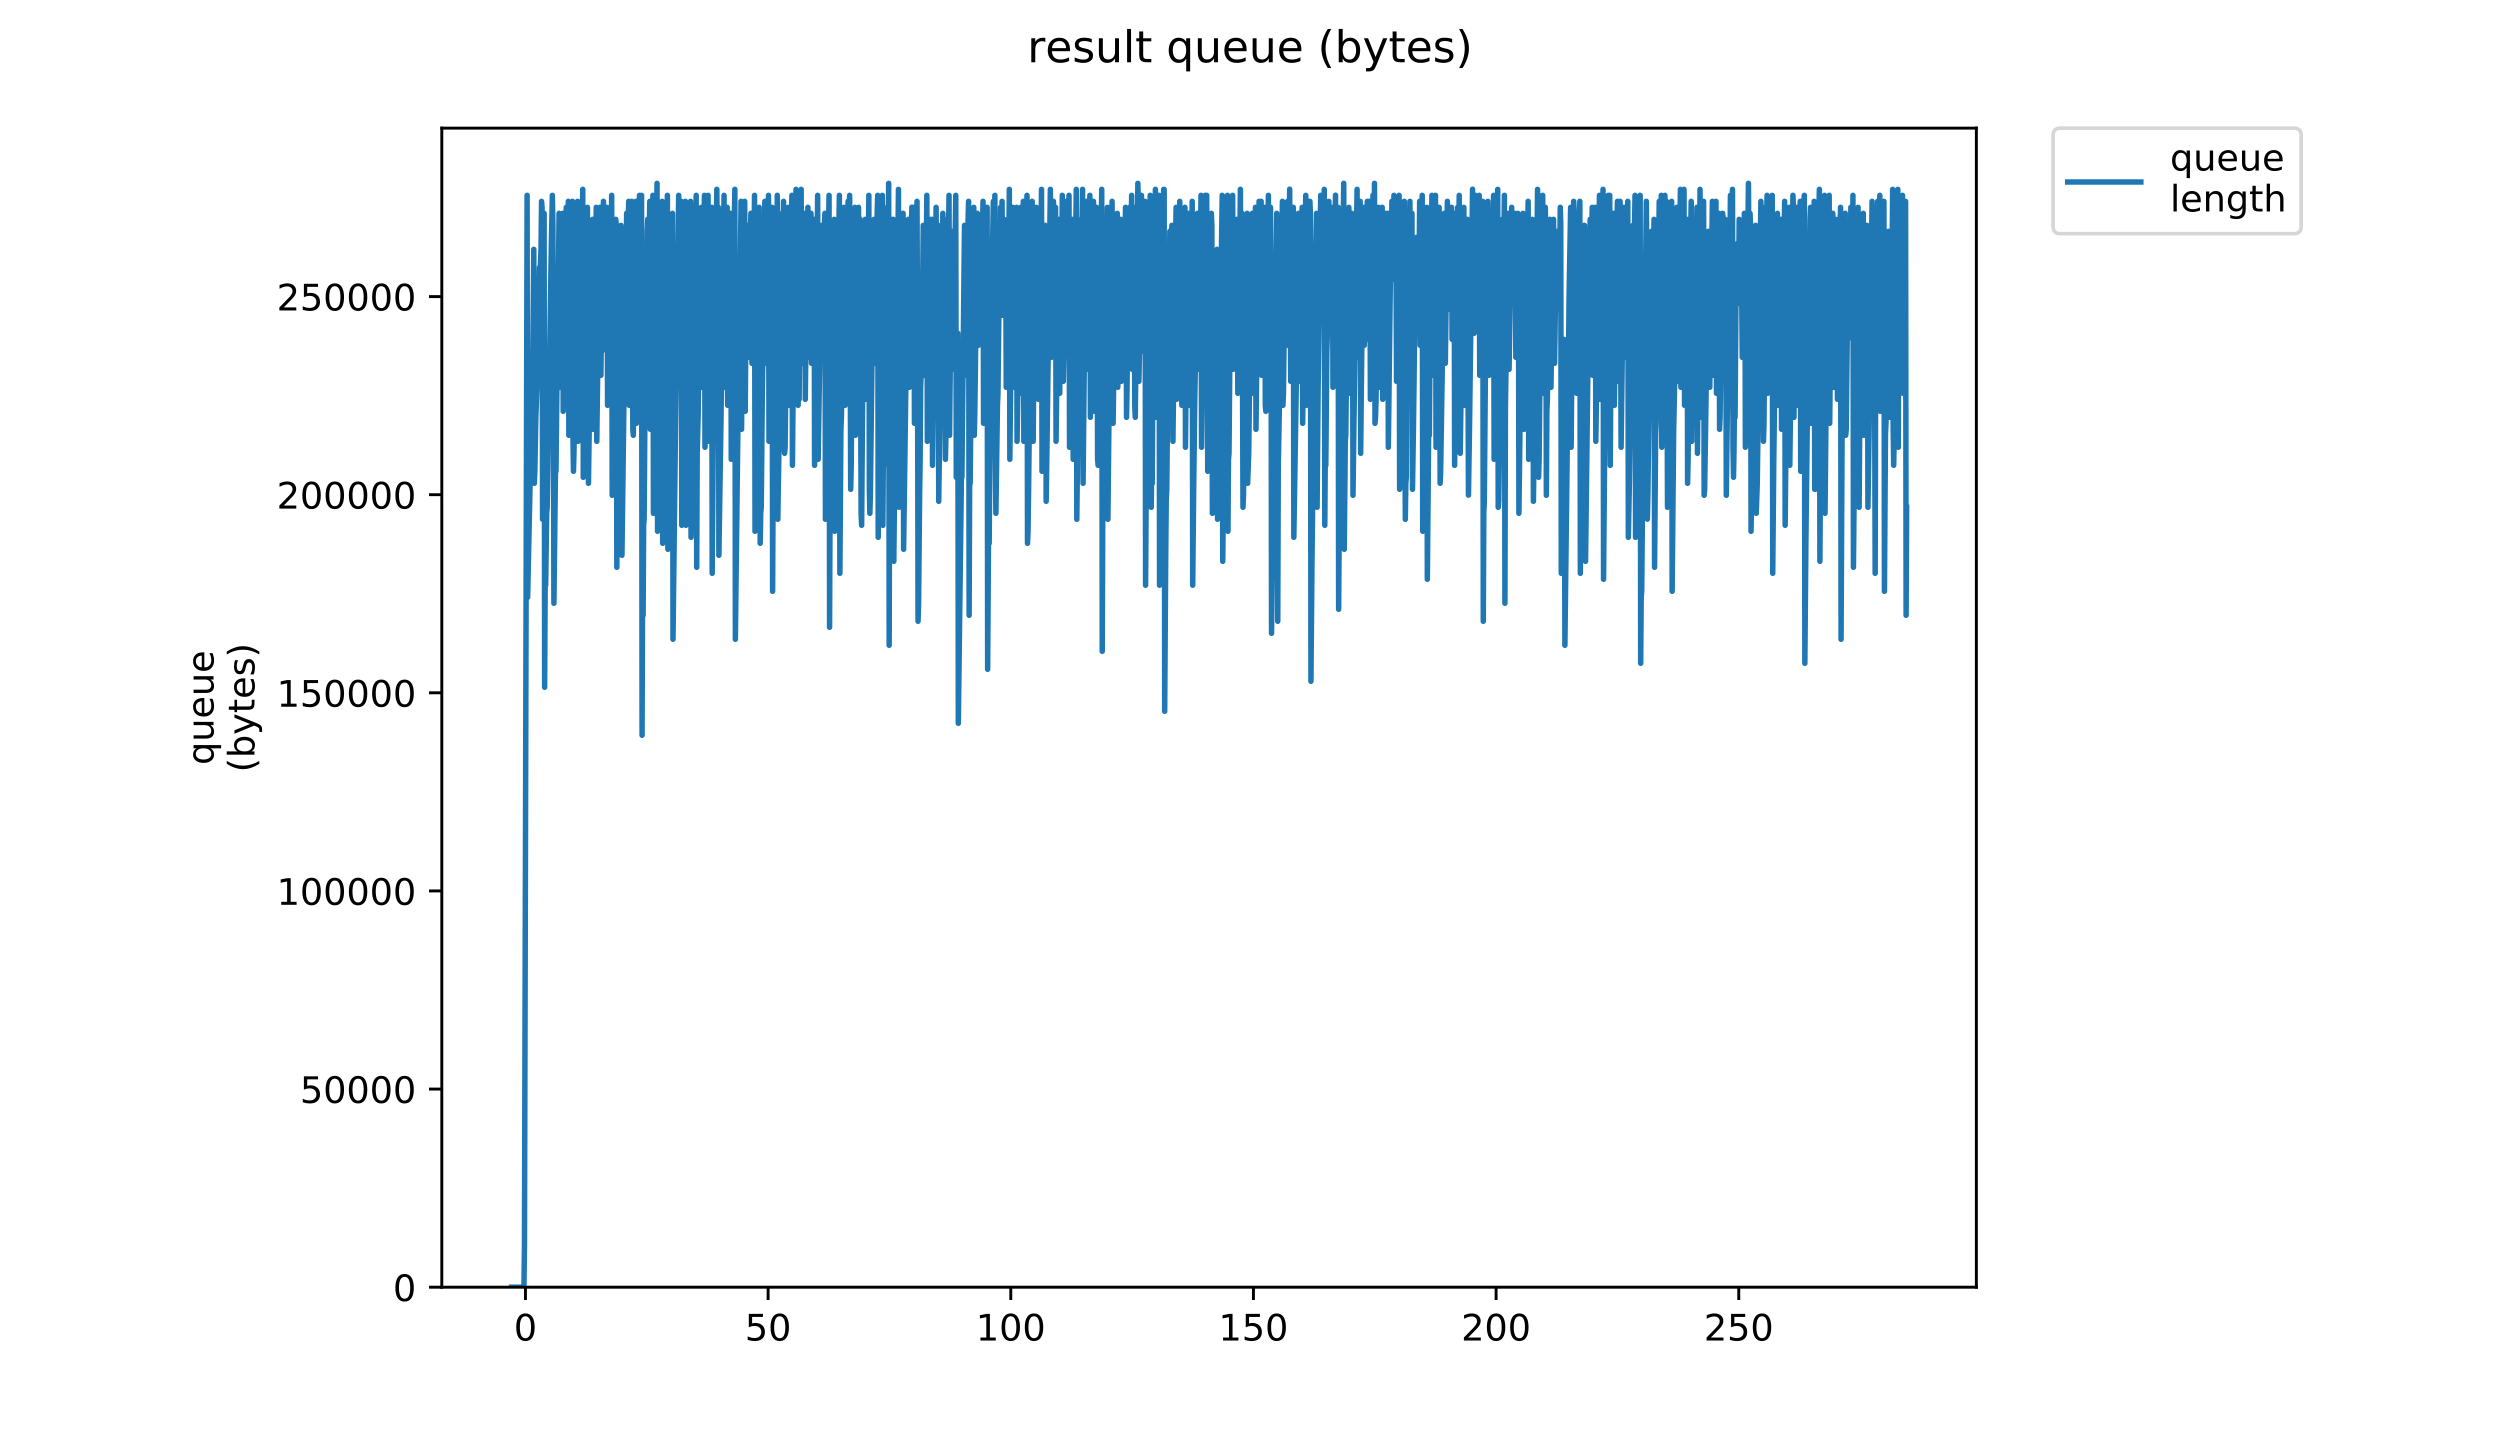 <?xml version="1.0" encoding="utf-8" standalone="no"?>
<!DOCTYPE svg PUBLIC "-//W3C//DTD SVG 1.1//EN"
  "http://www.w3.org/Graphics/SVG/1.1/DTD/svg11.dtd">
<!-- Created with matplotlib (https://matplotlib.org/) -->
<svg height="396pt" version="1.1" viewBox="0 0 684 396" width="684pt" xmlns="http://www.w3.org/2000/svg" xmlns:xlink="http://www.w3.org/1999/xlink">
 <defs>
  <style type="text/css">
*{stroke-linecap:butt;stroke-linejoin:round;}
  </style>
 </defs>
 <g id="figure_1">
  <g id="patch_1">
   <path d="M 0 396 
L 684 396 
L 684 0 
L 0 0 
z
" style="fill:#ffffff;"/>
  </g>
  <g id="axes_1">
   <g id="patch_2">
    <path d="M 120.879 352.174 
L 540.734 352.174 
L 540.734 35.062 
L 120.879 35.062 
z
" style="fill:#ffffff;"/>
   </g>
   <g id="matplotlib.axis_1">
    <g id="xtick_1">
     <g id="line2d_1">
      <defs>
       <path d="M 0 0 
L 0 3.5 
" id="mca7d97451b" style="stroke:#000000;stroke-width:0.8;"/>
      </defs>
      <g>
       <use style="stroke:#000000;stroke-width:0.8;" x="143.765" xlink:href="#mca7d97451b" y="352.174"/>
      </g>
     </g>
     <g id="text_1">
      <!-- 0 -->
      <defs>
       <path d="M 31.781 66.406 
Q 24.172 66.406 20.328 58.906 
Q 16.5 51.422 16.5 36.375 
Q 16.5 21.391 20.328 13.891 
Q 24.172 6.391 31.781 6.391 
Q 39.453 6.391 43.281 13.891 
Q 47.125 21.391 47.125 36.375 
Q 47.125 51.422 43.281 58.906 
Q 39.453 66.406 31.781 66.406 
z
M 31.781 74.219 
Q 44.047 74.219 50.516 64.516 
Q 56.984 54.828 56.984 36.375 
Q 56.984 17.969 50.516 8.266 
Q 44.047 -1.422 31.781 -1.422 
Q 19.531 -1.422 13.062 8.266 
Q 6.594 17.969 6.594 36.375 
Q 6.594 54.828 13.062 64.516 
Q 19.531 74.219 31.781 74.219 
z
" id="DejaVuSans-48"/>
      </defs>
      <g transform="translate(140.583 366.773)scale(0.1 -0.1)">
       <use xlink:href="#DejaVuSans-48"/>
      </g>
     </g>
    </g>
    <g id="xtick_2">
     <g id="line2d_2">
      <g>
       <use style="stroke:#000000;stroke-width:0.8;" x="210.157" xlink:href="#mca7d97451b" y="352.174"/>
      </g>
     </g>
     <g id="text_2">
      <!-- 50 -->
      <defs>
       <path d="M 10.797 72.906 
L 49.516 72.906 
L 49.516 64.594 
L 19.828 64.594 
L 19.828 46.734 
Q 21.969 47.469 24.109 47.828 
Q 26.266 48.188 28.422 48.188 
Q 40.625 48.188 47.75 41.5 
Q 54.891 34.812 54.891 23.391 
Q 54.891 11.625 47.562 5.094 
Q 40.234 -1.422 26.906 -1.422 
Q 22.312 -1.422 17.547 -0.641 
Q 12.797 0.141 7.719 1.703 
L 7.719 11.625 
Q 12.109 9.234 16.797 8.062 
Q 21.484 6.891 26.703 6.891 
Q 35.156 6.891 40.078 11.328 
Q 45.016 15.766 45.016 23.391 
Q 45.016 31 40.078 35.438 
Q 35.156 39.891 26.703 39.891 
Q 22.75 39.891 18.812 39.016 
Q 14.891 38.141 10.797 36.281 
z
" id="DejaVuSans-53"/>
      </defs>
      <g transform="translate(203.794 366.773)scale(0.1 -0.1)">
       <use xlink:href="#DejaVuSans-53"/>
       <use x="63.623" xlink:href="#DejaVuSans-48"/>
      </g>
     </g>
    </g>
    <g id="xtick_3">
     <g id="line2d_3">
      <g>
       <use style="stroke:#000000;stroke-width:0.8;" x="276.549" xlink:href="#mca7d97451b" y="352.174"/>
      </g>
     </g>
     <g id="text_3">
      <!-- 100 -->
      <defs>
       <path d="M 12.406 8.297 
L 28.516 8.297 
L 28.516 63.922 
L 10.984 60.406 
L 10.984 69.391 
L 28.422 72.906 
L 38.281 72.906 
L 38.281 8.297 
L 54.391 8.297 
L 54.391 0 
L 12.406 0 
z
" id="DejaVuSans-49"/>
      </defs>
      <g transform="translate(267.005 366.773)scale(0.1 -0.1)">
       <use xlink:href="#DejaVuSans-49"/>
       <use x="63.623" xlink:href="#DejaVuSans-48"/>
       <use x="127.246" xlink:href="#DejaVuSans-48"/>
      </g>
     </g>
    </g>
    <g id="xtick_4">
     <g id="line2d_4">
      <g>
       <use style="stroke:#000000;stroke-width:0.8;" x="342.941" xlink:href="#mca7d97451b" y="352.174"/>
      </g>
     </g>
     <g id="text_4">
      <!-- 150 -->
      <g transform="translate(333.397 366.773)scale(0.1 -0.1)">
       <use xlink:href="#DejaVuSans-49"/>
       <use x="63.623" xlink:href="#DejaVuSans-53"/>
       <use x="127.246" xlink:href="#DejaVuSans-48"/>
      </g>
     </g>
    </g>
    <g id="xtick_5">
     <g id="line2d_5">
      <g>
       <use style="stroke:#000000;stroke-width:0.8;" x="409.333" xlink:href="#mca7d97451b" y="352.174"/>
      </g>
     </g>
     <g id="text_5">
      <!-- 200 -->
      <defs>
       <path d="M 19.188 8.297 
L 53.609 8.297 
L 53.609 0 
L 7.328 0 
L 7.328 8.297 
Q 12.938 14.109 22.625 23.891 
Q 32.328 33.688 34.812 36.531 
Q 39.547 41.844 41.422 45.531 
Q 43.312 49.219 43.312 52.781 
Q 43.312 58.594 39.234 62.25 
Q 35.156 65.922 28.609 65.922 
Q 23.969 65.922 18.812 64.312 
Q 13.672 62.703 7.812 59.422 
L 7.812 69.391 
Q 13.766 71.781 18.938 73 
Q 24.125 74.219 28.422 74.219 
Q 39.75 74.219 46.484 68.547 
Q 53.219 62.891 53.219 53.422 
Q 53.219 48.922 51.531 44.891 
Q 49.859 40.875 45.406 35.406 
Q 44.188 33.984 37.641 27.219 
Q 31.109 20.453 19.188 8.297 
z
" id="DejaVuSans-50"/>
      </defs>
      <g transform="translate(399.789 366.773)scale(0.1 -0.1)">
       <use xlink:href="#DejaVuSans-50"/>
       <use x="63.623" xlink:href="#DejaVuSans-48"/>
       <use x="127.246" xlink:href="#DejaVuSans-48"/>
      </g>
     </g>
    </g>
    <g id="xtick_6">
     <g id="line2d_6">
      <g>
       <use style="stroke:#000000;stroke-width:0.8;" x="475.725" xlink:href="#mca7d97451b" y="352.174"/>
      </g>
     </g>
     <g id="text_6">
      <!-- 250 -->
      <g transform="translate(466.181 366.773)scale(0.1 -0.1)">
       <use xlink:href="#DejaVuSans-50"/>
       <use x="63.623" xlink:href="#DejaVuSans-53"/>
       <use x="127.246" xlink:href="#DejaVuSans-48"/>
      </g>
     </g>
    </g>
   </g>
   <g id="matplotlib.axis_2">
    <g id="ytick_1">
     <g id="line2d_7">
      <defs>
       <path d="M 0 0 
L -3.5 0 
" id="m7a0b09f061" style="stroke:#000000;stroke-width:0.8;"/>
      </defs>
      <g>
       <use style="stroke:#000000;stroke-width:0.8;" x="120.879" xlink:href="#m7a0b09f061" y="352.174"/>
      </g>
     </g>
     <g id="text_7">
      <!-- 0 -->
      <g transform="translate(107.516 355.973)scale(0.1 -0.1)">
       <use xlink:href="#DejaVuSans-48"/>
      </g>
     </g>
    </g>
    <g id="ytick_2">
     <g id="line2d_8">
      <g>
       <use style="stroke:#000000;stroke-width:0.8;" x="120.879" xlink:href="#m7a0b09f061" y="297.968"/>
      </g>
     </g>
     <g id="text_8">
      <!-- 50000 -->
      <g transform="translate(82.066 301.767)scale(0.1 -0.1)">
       <use xlink:href="#DejaVuSans-53"/>
       <use x="63.623" xlink:href="#DejaVuSans-48"/>
       <use x="127.246" xlink:href="#DejaVuSans-48"/>
       <use x="190.869" xlink:href="#DejaVuSans-48"/>
       <use x="254.492" xlink:href="#DejaVuSans-48"/>
      </g>
     </g>
    </g>
    <g id="ytick_3">
     <g id="line2d_9">
      <g>
       <use style="stroke:#000000;stroke-width:0.8;" x="120.879" xlink:href="#m7a0b09f061" y="243.762"/>
      </g>
     </g>
     <g id="text_9">
      <!-- 100000 -->
      <g transform="translate(75.704 247.561)scale(0.1 -0.1)">
       <use xlink:href="#DejaVuSans-49"/>
       <use x="63.623" xlink:href="#DejaVuSans-48"/>
       <use x="127.246" xlink:href="#DejaVuSans-48"/>
       <use x="190.869" xlink:href="#DejaVuSans-48"/>
       <use x="254.492" xlink:href="#DejaVuSans-48"/>
       <use x="318.115" xlink:href="#DejaVuSans-48"/>
      </g>
     </g>
    </g>
    <g id="ytick_4">
     <g id="line2d_10">
      <g>
       <use style="stroke:#000000;stroke-width:0.8;" x="120.879" xlink:href="#m7a0b09f061" y="189.555"/>
      </g>
     </g>
     <g id="text_10">
      <!-- 150000 -->
      <g transform="translate(75.704 193.355)scale(0.1 -0.1)">
       <use xlink:href="#DejaVuSans-49"/>
       <use x="63.623" xlink:href="#DejaVuSans-53"/>
       <use x="127.246" xlink:href="#DejaVuSans-48"/>
       <use x="190.869" xlink:href="#DejaVuSans-48"/>
       <use x="254.492" xlink:href="#DejaVuSans-48"/>
       <use x="318.115" xlink:href="#DejaVuSans-48"/>
      </g>
     </g>
    </g>
    <g id="ytick_5">
     <g id="line2d_11">
      <g>
       <use style="stroke:#000000;stroke-width:0.8;" x="120.879" xlink:href="#m7a0b09f061" y="135.349"/>
      </g>
     </g>
     <g id="text_11">
      <!-- 200000 -->
      <g transform="translate(75.704 139.148)scale(0.1 -0.1)">
       <use xlink:href="#DejaVuSans-50"/>
       <use x="63.623" xlink:href="#DejaVuSans-48"/>
       <use x="127.246" xlink:href="#DejaVuSans-48"/>
       <use x="190.869" xlink:href="#DejaVuSans-48"/>
       <use x="254.492" xlink:href="#DejaVuSans-48"/>
       <use x="318.115" xlink:href="#DejaVuSans-48"/>
      </g>
     </g>
    </g>
    <g id="ytick_6">
     <g id="line2d_12">
      <g>
       <use style="stroke:#000000;stroke-width:0.8;" x="120.879" xlink:href="#m7a0b09f061" y="81.143"/>
      </g>
     </g>
     <g id="text_12">
      <!-- 250000 -->
      <g transform="translate(75.704 84.942)scale(0.1 -0.1)">
       <use xlink:href="#DejaVuSans-50"/>
       <use x="63.623" xlink:href="#DejaVuSans-53"/>
       <use x="127.246" xlink:href="#DejaVuSans-48"/>
       <use x="190.869" xlink:href="#DejaVuSans-48"/>
       <use x="254.492" xlink:href="#DejaVuSans-48"/>
       <use x="318.115" xlink:href="#DejaVuSans-48"/>
      </g>
     </g>
    </g>
    <g id="text_13">
     <!-- queue -->
     <defs>
      <path d="M 14.797 27.297 
Q 14.797 17.391 18.875 11.75 
Q 22.953 6.109 30.078 6.109 
Q 37.203 6.109 41.297 11.75 
Q 45.406 17.391 45.406 27.297 
Q 45.406 37.203 41.297 42.844 
Q 37.203 48.484 30.078 48.484 
Q 22.953 48.484 18.875 42.844 
Q 14.797 37.203 14.797 27.297 
z
M 45.406 8.203 
Q 42.578 3.328 38.25 0.953 
Q 33.938 -1.422 27.875 -1.422 
Q 17.969 -1.422 11.734 6.484 
Q 5.516 14.406 5.516 27.297 
Q 5.516 40.188 11.734 48.094 
Q 17.969 56 27.875 56 
Q 33.938 56 38.25 53.625 
Q 42.578 51.266 45.406 46.391 
L 45.406 54.688 
L 54.391 54.688 
L 54.391 -20.797 
L 45.406 -20.797 
z
" id="DejaVuSans-113"/>
      <path d="M 8.5 21.578 
L 8.5 54.688 
L 17.484 54.688 
L 17.484 21.922 
Q 17.484 14.156 20.5 10.266 
Q 23.531 6.391 29.594 6.391 
Q 36.859 6.391 41.078 11.031 
Q 45.312 15.672 45.312 23.688 
L 45.312 54.688 
L 54.297 54.688 
L 54.297 0 
L 45.312 0 
L 45.312 8.406 
Q 42.047 3.422 37.719 1 
Q 33.406 -1.422 27.688 -1.422 
Q 18.266 -1.422 13.375 4.438 
Q 8.5 10.297 8.5 21.578 
z
M 31.109 56 
z
" id="DejaVuSans-117"/>
      <path d="M 56.203 29.594 
L 56.203 25.203 
L 14.891 25.203 
Q 15.484 15.922 20.484 11.062 
Q 25.484 6.203 34.422 6.203 
Q 39.594 6.203 44.453 7.469 
Q 49.312 8.734 54.109 11.281 
L 54.109 2.781 
Q 49.266 0.734 44.188 -0.344 
Q 39.109 -1.422 33.891 -1.422 
Q 20.797 -1.422 13.156 6.188 
Q 5.516 13.812 5.516 26.812 
Q 5.516 40.234 12.766 48.109 
Q 20.016 56 32.328 56 
Q 43.359 56 49.781 48.891 
Q 56.203 41.797 56.203 29.594 
z
M 47.219 32.234 
Q 47.125 39.594 43.094 43.984 
Q 39.062 48.391 32.422 48.391 
Q 24.906 48.391 20.391 44.141 
Q 15.875 39.891 15.188 32.172 
z
" id="DejaVuSans-101"/>
     </defs>
     <g transform="translate(58.426 209.283)rotate(-90)scale(0.1 -0.1)">
      <use xlink:href="#DejaVuSans-113"/>
      <use x="63.477" xlink:href="#DejaVuSans-117"/>
      <use x="126.855" xlink:href="#DejaVuSans-101"/>
      <use x="188.379" xlink:href="#DejaVuSans-117"/>
      <use x="251.758" xlink:href="#DejaVuSans-101"/>
     </g>
     <!-- (bytes) -->
     <defs>
      <path d="M 31 75.875 
Q 24.469 64.656 21.281 53.656 
Q 18.109 42.672 18.109 31.391 
Q 18.109 20.125 21.312 9.062 
Q 24.516 -2 31 -13.188 
L 23.188 -13.188 
Q 15.875 -1.703 12.234 9.375 
Q 8.594 20.453 8.594 31.391 
Q 8.594 42.281 12.203 53.312 
Q 15.828 64.359 23.188 75.875 
z
" id="DejaVuSans-40"/>
      <path d="M 48.688 27.297 
Q 48.688 37.203 44.609 42.844 
Q 40.531 48.484 33.406 48.484 
Q 26.266 48.484 22.188 42.844 
Q 18.109 37.203 18.109 27.297 
Q 18.109 17.391 22.188 11.75 
Q 26.266 6.109 33.406 6.109 
Q 40.531 6.109 44.609 11.75 
Q 48.688 17.391 48.688 27.297 
z
M 18.109 46.391 
Q 20.953 51.266 25.266 53.625 
Q 29.594 56 35.594 56 
Q 45.562 56 51.781 48.094 
Q 58.016 40.188 58.016 27.297 
Q 58.016 14.406 51.781 6.484 
Q 45.562 -1.422 35.594 -1.422 
Q 29.594 -1.422 25.266 0.953 
Q 20.953 3.328 18.109 8.203 
L 18.109 0 
L 9.078 0 
L 9.078 75.984 
L 18.109 75.984 
z
" id="DejaVuSans-98"/>
      <path d="M 32.172 -5.078 
Q 28.375 -14.844 24.75 -17.812 
Q 21.141 -20.797 15.094 -20.797 
L 7.906 -20.797 
L 7.906 -13.281 
L 13.188 -13.281 
Q 16.891 -13.281 18.938 -11.516 
Q 21 -9.766 23.484 -3.219 
L 25.094 0.875 
L 2.984 54.688 
L 12.5 54.688 
L 29.594 11.922 
L 46.688 54.688 
L 56.203 54.688 
z
" id="DejaVuSans-121"/>
      <path d="M 18.312 70.219 
L 18.312 54.688 
L 36.812 54.688 
L 36.812 47.703 
L 18.312 47.703 
L 18.312 18.016 
Q 18.312 11.328 20.141 9.422 
Q 21.969 7.516 27.594 7.516 
L 36.812 7.516 
L 36.812 0 
L 27.594 0 
Q 17.188 0 13.234 3.875 
Q 9.281 7.766 9.281 18.016 
L 9.281 47.703 
L 2.688 47.703 
L 2.688 54.688 
L 9.281 54.688 
L 9.281 70.219 
z
" id="DejaVuSans-116"/>
      <path d="M 44.281 53.078 
L 44.281 44.578 
Q 40.484 46.531 36.375 47.5 
Q 32.281 48.484 27.875 48.484 
Q 21.188 48.484 17.844 46.438 
Q 14.5 44.391 14.5 40.281 
Q 14.5 37.156 16.891 35.375 
Q 19.281 33.594 26.516 31.984 
L 29.594 31.297 
Q 39.156 29.25 43.188 25.516 
Q 47.219 21.781 47.219 15.094 
Q 47.219 7.469 41.188 3.016 
Q 35.156 -1.422 24.609 -1.422 
Q 20.219 -1.422 15.453 -0.562 
Q 10.688 0.297 5.422 2 
L 5.422 11.281 
Q 10.406 8.688 15.234 7.391 
Q 20.062 6.109 24.812 6.109 
Q 31.156 6.109 34.562 8.281 
Q 37.984 10.453 37.984 14.406 
Q 37.984 18.062 35.516 20.016 
Q 33.062 21.969 24.703 23.781 
L 21.578 24.516 
Q 13.234 26.266 9.516 29.906 
Q 5.812 33.547 5.812 39.891 
Q 5.812 47.609 11.281 51.797 
Q 16.75 56 26.812 56 
Q 31.781 56 36.172 55.266 
Q 40.578 54.547 44.281 53.078 
z
" id="DejaVuSans-115"/>
      <path d="M 8.016 75.875 
L 15.828 75.875 
Q 23.141 64.359 26.781 53.312 
Q 30.422 42.281 30.422 31.391 
Q 30.422 20.453 26.781 9.375 
Q 23.141 -1.703 15.828 -13.188 
L 8.016 -13.188 
Q 14.5 -2 17.703 9.062 
Q 20.906 20.125 20.906 31.391 
Q 20.906 42.672 17.703 53.656 
Q 14.5 64.656 8.016 75.875 
z
" id="DejaVuSans-41"/>
     </defs>
     <g transform="translate(69.624 211.295)rotate(-90)scale(0.1 -0.1)">
      <use xlink:href="#DejaVuSans-40"/>
      <use x="39.014" xlink:href="#DejaVuSans-98"/>
      <use x="102.49" xlink:href="#DejaVuSans-121"/>
      <use x="161.67" xlink:href="#DejaVuSans-116"/>
      <use x="200.879" xlink:href="#DejaVuSans-101"/>
      <use x="262.402" xlink:href="#DejaVuSans-115"/>
      <use x="314.502" xlink:href="#DejaVuSans-41"/>
     </g>
    </g>
   </g>
   <g id="line2d_13">
    <path clip-path="url(#pf1bba4b24c)" d="M 139.963 352.174 
L 143.348 352.174 
L 143.496 340.685 
L 144.215 53.446 
L 144.357 163.417 
L 145.488 110.894 
L 145.628 112.535 
L 145.907 82.99 
L 146.047 68.218 
L 146.187 132.231 
L 146.328 128.949 
L 146.61 114.176 
L 146.891 105.969 
L 147.032 101.045 
L 147.318 84.63 
L 147.464 81.349 
L 147.607 73.142 
L 147.748 74.784 
L 148.027 68.218 
L 148.167 55.087 
L 148.307 56.729 
L 148.448 142.079 
L 148.731 68.218 
L 148.871 58.37 
L 149.012 188.038 
L 149.152 160.119 
L 149.292 160.119 
L 149.571 140.438 
L 149.713 138.797 
L 149.997 117.459 
L 150.423 94.48 
L 150.844 66.577 
L 151.127 53.446 
L 151.269 61.653 
L 151.549 165.059 
L 151.974 128.949 
L 152.115 128.949 
L 152.537 91.197 
L 152.677 84.63 
L 152.963 58.37 
L 153.103 71.501 
L 153.247 105.969 
L 153.81 63.294 
L 153.951 58.37 
L 154.091 112.535 
L 154.791 61.653 
L 154.93 56.729 
L 155.07 81.349 
L 155.492 55.087 
L 155.633 119.1 
L 156.055 91.197 
L 156.479 61.653 
L 156.618 55.087 
L 156.759 119.1 
L 156.898 128.949 
L 157.038 124.024 
L 157.179 112.535 
L 157.324 115.818 
L 157.618 76.425 
L 157.758 74.784 
L 158.037 55.087 
L 158.176 120.742 
L 158.46 91.197 
L 159.022 56.729 
L 159.162 71.501 
L 159.441 51.804 
L 159.581 130.59 
L 159.865 124.024 
L 160.285 82.99 
L 160.574 69.859 
L 160.715 56.729 
L 160.857 82.99 
L 161.001 132.231 
L 161.711 81.349 
L 162.137 60.011 
L 162.279 117.459 
L 162.71 78.066 
L 162.851 74.784 
L 163.135 56.729 
L 163.277 120.742 
L 164.123 56.729 
L 164.264 63.294 
L 164.404 102.687 
L 164.543 91.197 
L 164.683 96.121 
L 164.822 71.501 
L 164.962 68.218 
L 165.102 55.087 
L 165.383 94.48 
L 165.526 91.197 
L 165.945 56.729 
L 166.089 60.011 
L 166.228 110.894 
L 166.511 89.556 
L 166.933 56.729 
L 167.074 78.066 
L 167.355 53.446 
L 167.496 135.514 
L 167.636 128.949 
L 167.916 97.763 
L 168.057 92.839 
L 168.478 60.011 
L 168.619 61.653 
L 168.76 155.21 
L 169.043 119.1 
L 169.182 114.176 
L 169.606 74.784 
L 169.746 73.142 
L 169.887 61.653 
L 170.027 66.577 
L 170.167 151.928 
L 170.881 96.121 
L 171.022 92.839 
L 171.447 58.37 
L 171.728 66.577 
L 172.009 55.087 
L 172.152 110.894 
L 172.292 92.839 
L 172.433 96.121 
L 172.573 74.784 
L 172.713 73.142 
L 172.854 55.087 
L 173.139 117.459 
L 173.279 119.1 
L 173.561 84.63 
L 173.982 55.087 
L 174.123 115.818 
L 174.405 89.556 
L 174.825 56.729 
L 174.966 53.446 
L 175.106 87.914 
L 175.527 53.446 
L 175.668 201.169 
L 175.81 160.119 
L 175.952 168.341 
L 176.095 143.721 
L 176.236 142.079 
L 176.517 104.328 
L 176.797 91.197 
L 177.079 63.294 
L 177.219 60.011 
L 177.359 69.859 
L 177.5 71.501 
L 177.788 55.087 
L 177.93 117.459 
L 178.213 82.99 
L 178.353 86.273 
L 178.634 53.446 
L 178.773 140.438 
L 179.054 99.404 
L 179.339 81.349 
L 179.479 84.63 
L 179.766 50.163 
L 179.906 145.362 
L 180.045 127.307 
L 180.186 125.666 
L 181.032 60.011 
L 181.171 55.087 
L 181.312 148.645 
L 181.878 96.121 
L 182.31 73.142 
L 182.595 53.446 
L 182.735 150.286 
L 183.015 114.176 
L 183.853 61.653 
L 183.992 58.37 
L 184.131 174.907 
L 184.836 115.818 
L 185.688 53.446 
L 185.828 97.763 
L 186.391 55.087 
L 186.531 143.721 
L 186.811 102.687 
L 186.952 89.51 
L 187.093 89.556 
L 187.374 58.37 
L 187.516 55.087 
L 187.658 143.721 
L 188.079 110.894 
L 188.219 105.969 
L 188.5 82.99 
L 188.927 55.087 
L 189.067 147.004 
L 189.207 142.079 
L 189.908 87.914 
L 190.051 82.99 
L 190.475 53.446 
L 190.615 155.21 
L 190.757 123.979 
L 191.037 112.535 
L 191.466 74.784 
L 191.607 78.066 
L 191.747 58.37 
L 191.887 56.729 
L 192.026 105.969 
L 192.448 73.142 
L 192.734 53.446 
L 192.879 122.374 
L 193.164 92.839 
L 193.724 53.446 
L 193.865 120.742 
L 194.288 79.708 
L 194.431 74.784 
L 194.715 56.729 
L 194.855 156.852 
L 195.135 120.742 
L 195.276 115.818 
L 196.12 51.804 
L 196.26 74.784 
L 196.542 56.729 
L 196.684 151.928 
L 197.249 115.818 
L 198.1 53.446 
L 198.24 105.969 
L 198.943 56.729 
L 199.084 110.894 
L 199.227 104.328 
L 199.507 81.349 
L 199.928 58.37 
L 200.068 125.666 
L 200.492 84.63 
L 201.055 51.804 
L 201.195 174.907 
L 201.479 150.286 
L 202.327 81.349 
L 202.467 79.708 
L 202.75 55.087 
L 202.89 117.459 
L 203.031 99.404 
L 203.17 97.763 
L 203.458 71.501 
L 203.75 55.087 
L 203.892 112.535 
L 204.034 94.48 
L 204.175 94.48 
L 204.454 66.577 
L 204.597 61.653 
L 204.737 61.653 
L 204.883 97.763 
L 205.304 66.577 
L 205.448 58.37 
L 205.591 60.011 
L 205.731 99.404 
L 205.871 94.48 
L 206.153 71.501 
L 206.294 68.218 
L 206.434 53.446 
L 206.574 145.362 
L 206.856 120.742 
L 207.281 89.556 
L 207.566 64.935 
L 207.706 56.729 
L 207.848 87.914 
L 207.992 148.645 
L 208.134 140.438 
L 208.275 138.797 
L 208.556 109.252 
L 209.264 55.087 
L 209.404 94.48 
L 209.544 99.404 
L 209.973 71.501 
L 210.254 53.446 
L 210.394 120.742 
L 210.677 96.121 
L 211.244 56.729 
L 211.386 161.776 
L 211.53 130.59 
L 211.671 127.307 
L 212.385 68.218 
L 212.527 73.142 
L 212.667 53.446 
L 212.807 142.079 
L 213.093 124.024 
L 213.237 122.374 
L 213.38 99.404 
L 213.524 96.121 
L 213.668 78.066 
L 213.808 78.066 
L 213.951 58.37 
L 214.095 69.859 
L 214.24 68.218 
L 214.381 55.087 
L 214.665 124.024 
L 214.807 122.374 
L 215.375 69.859 
L 215.521 68.218 
L 215.666 56.729 
L 215.808 102.687 
L 215.95 110.894 
L 216.379 71.501 
L 216.663 53.446 
L 216.807 127.307 
L 217.087 97.763 
L 217.228 96.121 
L 217.793 51.804 
L 217.934 66.577 
L 218.075 64.935 
L 218.217 60.011 
L 218.359 110.894 
L 218.499 105.969 
L 218.638 109.252 
L 218.92 78.066 
L 219.199 51.804 
L 219.338 96.121 
L 219.479 99.404 
L 219.759 86.273 
L 219.9 66.577 
L 220.043 64.935 
L 220.184 58.37 
L 220.325 109.252 
L 220.614 82.99 
L 221.042 56.729 
L 221.181 97.763 
L 221.321 94.48 
L 221.602 61.653 
L 221.742 69.859 
L 221.882 58.37 
L 222.022 99.404 
L 222.303 76.425 
L 222.444 74.784 
L 222.584 60.011 
L 222.725 60.011 
L 222.866 127.307 
L 223.286 86.273 
L 223.429 81.349 
L 223.71 53.446 
L 223.85 125.666 
L 224.835 61.653 
L 224.975 89.556 
L 225.115 87.914 
L 225.259 82.99 
L 225.55 61.653 
L 225.691 58.37 
L 225.836 142.079 
L 226.129 102.687 
L 226.409 81.349 
L 226.69 63.294 
L 226.83 53.446 
L 226.97 171.624 
L 227.11 133.873 
L 227.251 130.59 
L 227.677 92.839 
L 227.817 89.556 
L 228.098 61.653 
L 228.238 60.011 
L 228.379 145.362 
L 228.939 101.045 
L 229.365 71.501 
L 229.648 53.446 
L 229.789 156.852 
L 230.071 117.459 
L 230.215 114.176 
L 230.496 86.273 
L 230.637 82.99 
L 230.921 56.729 
L 231.202 110.894 
L 231.342 102.687 
L 231.763 66.577 
L 232.042 55.087 
L 232.182 71.501 
L 232.463 53.446 
L 232.748 133.873 
L 232.892 127.307 
L 233.033 109.252 
L 233.174 109.252 
L 233.461 84.63 
L 233.601 76.425 
L 233.745 58.37 
L 233.889 56.729 
L 234.031 119.1 
L 234.314 89.556 
L 234.455 91.197 
L 234.742 63.294 
L 234.884 56.729 
L 235.027 81.349 
L 235.311 60.011 
L 235.598 140.438 
L 235.741 143.721 
L 236.023 107.611 
L 236.164 94.48 
L 236.306 92.839 
L 236.587 69.859 
L 236.731 60.011 
L 236.871 109.252 
L 237.29 82.99 
L 237.432 86.273 
L 237.713 53.446 
L 237.853 133.873 
L 237.993 140.438 
L 238.135 135.514 
L 238.564 99.404 
L 239.13 60.011 
L 239.272 60.011 
L 239.419 99.404 
L 239.991 58.37 
L 240.132 53.446 
L 240.273 147.004 
L 240.416 128.949 
L 240.556 128.949 
L 241.123 74.784 
L 241.266 82.99 
L 241.408 53.446 
L 241.55 143.721 
L 241.693 122.374 
L 241.837 127.307 
L 242.127 92.839 
L 242.718 56.729 
L 242.858 71.501 
L 242.998 66.577 
L 243.139 50.163 
L 243.279 176.548 
L 243.42 120.742 
L 243.985 82.99 
L 244.266 60.011 
L 244.408 60.011 
L 244.548 153.569 
L 244.832 125.666 
L 244.972 120.742 
L 245.537 69.859 
L 245.678 64.935 
L 245.819 51.804 
L 245.964 138.797 
L 246.244 105.969 
L 246.384 96.121 
L 246.523 96.121 
L 246.664 71.501 
L 246.804 66.577 
L 246.943 68.218 
L 247.085 58.37 
L 247.226 150.286 
L 248.22 78.066 
L 248.506 60.011 
L 248.787 105.969 
L 249.347 63.294 
L 249.486 56.683 
L 249.626 81.349 
L 249.908 66.577 
L 250.048 56.729 
L 250.188 115.818 
L 250.47 82.99 
L 250.751 71.501 
L 250.892 55.087 
L 251.033 91.197 
L 251.176 169.983 
L 251.323 165.059 
L 251.603 135.514 
L 251.746 125.666 
L 251.886 105.969 
L 252.03 102.687 
L 252.17 94.48 
L 252.311 78.066 
L 252.456 76.425 
L 252.596 61.653 
L 252.737 64.935 
L 252.877 102.687 
L 253.298 74.784 
L 253.439 68.218 
L 253.579 53.446 
L 253.72 120.742 
L 254.003 87.914 
L 254.144 79.708 
L 254.427 60.011 
L 254.568 79.708 
L 254.709 71.501 
L 254.85 74.784 
L 254.99 60.011 
L 255.131 127.307 
L 255.553 92.839 
L 255.837 76.425 
L 255.977 71.501 
L 256.12 56.729 
L 256.264 82.99 
L 256.403 66.577 
L 256.544 71.501 
L 256.686 61.653 
L 256.831 137.155 
L 257.965 58.37 
L 258.106 81.349 
L 258.246 74.784 
L 258.385 60.011 
L 258.664 125.666 
L 258.805 119.1 
L 259.229 84.63 
L 259.654 53.446 
L 259.8 119.1 
L 260.083 91.197 
L 260.225 87.914 
L 260.51 63.294 
L 260.653 68.218 
L 260.793 101.045 
L 261.495 53.446 
L 261.637 130.59 
L 261.916 102.687 
L 262.056 91.197 
L 262.196 197.886 
L 262.895 142.079 
L 263.038 130.59 
L 263.177 130.59 
L 263.883 61.653 
L 264.022 63.294 
L 264.301 102.687 
L 264.444 87.914 
L 264.585 91.197 
L 264.866 60.011 
L 265.006 55.087 
L 265.153 168.341 
L 265.298 130.59 
L 265.441 132.231 
L 265.727 101.045 
L 266.008 89.556 
L 266.43 56.729 
L 266.569 119.1 
L 266.708 112.535 
L 266.989 91.197 
L 267.27 69.859 
L 267.411 58.37 
L 267.55 92.839 
L 267.689 94.48 
L 268.109 64.935 
L 268.249 66.531 
L 268.392 91.197 
L 268.956 55.087 
L 269.096 115.818 
L 269.797 66.577 
L 269.938 56.729 
L 270.079 56.729 
L 270.219 183.114 
L 270.5 140.438 
L 270.641 148.645 
L 270.922 112.535 
L 271.063 105.969 
L 271.494 71.501 
L 271.774 55.087 
L 271.914 76.425 
L 272.194 53.446 
L 272.334 125.666 
L 272.473 140.438 
L 272.9 110.894 
L 273.041 107.611 
L 273.467 69.859 
L 273.607 73.142 
L 273.747 56.729 
L 273.887 74.784 
L 274.169 55.087 
L 274.309 86.273 
L 274.594 61.653 
L 274.735 60.011 
L 274.874 68.218 
L 275.015 64.935 
L 275.164 66.577 
L 275.307 105.969 
L 275.447 96.076 
L 275.587 94.48 
L 275.867 63.294 
L 276.007 68.218 
L 276.147 51.804 
L 276.287 125.666 
L 276.717 87.914 
L 276.857 84.63 
L 277.137 56.729 
L 277.418 105.969 
L 277.7 81.349 
L 277.84 81.349 
L 278.126 56.729 
L 278.266 120.742 
L 279.263 56.729 
L 279.404 107.611 
L 279.688 71.501 
L 279.834 66.577 
L 279.976 55.087 
L 280.117 120.742 
L 280.834 63.294 
L 280.983 53.446 
L 281.124 148.645 
L 281.265 145.362 
L 281.408 135.514 
L 281.692 109.252 
L 281.975 82.99 
L 282.398 55.087 
L 282.539 69.859 
L 282.68 120.742 
L 282.964 84.63 
L 283.253 73.142 
L 283.534 56.729 
L 283.674 73.142 
L 283.822 60.011 
L 283.97 71.501 
L 284.11 109.252 
L 284.252 107.611 
L 284.534 84.63 
L 284.674 78.066 
L 284.956 51.804 
L 285.097 128.949 
L 285.238 102.687 
L 285.38 101.045 
L 285.804 66.577 
L 285.944 61.653 
L 286.084 78.066 
L 286.229 137.155 
L 286.517 117.459 
L 287.374 51.804 
L 287.655 97.763 
L 287.94 78.066 
L 288.081 69.859 
L 288.222 55.087 
L 288.367 63.294 
L 288.508 79.708 
L 288.795 56.729 
L 288.936 120.742 
L 289.218 97.763 
L 289.501 81.349 
L 289.647 81.349 
L 289.789 60.011 
L 289.93 107.611 
L 290.353 78.066 
L 290.493 73.142 
L 290.64 53.446 
L 290.924 104.328 
L 291.064 97.763 
L 291.208 81.349 
L 291.348 82.99 
L 291.629 55.087 
L 291.769 96.121 
L 291.911 92.839 
L 292.192 73.142 
L 292.478 53.446 
L 292.619 122.374 
L 292.902 99.404 
L 293.186 76.425 
L 293.333 74.784 
L 293.474 60.011 
L 293.618 125.666 
L 293.761 97.763 
L 293.904 94.48 
L 294.047 86.273 
L 294.473 51.804 
L 294.612 142.079 
L 295.043 104.328 
L 295.617 66.577 
L 295.759 60.011 
L 295.901 71.501 
L 296.189 51.804 
L 296.329 132.231 
L 296.898 76.425 
L 297.042 69.859 
L 297.186 55.087 
L 297.328 63.294 
L 297.472 101.045 
L 297.758 73.142 
L 298.183 53.446 
L 298.327 114.176 
L 298.469 92.839 
L 298.611 101.045 
L 298.89 68.218 
L 299.031 56.729 
L 299.171 55.087 
L 299.312 112.535 
L 299.453 92.839 
L 299.594 89.556 
L 300.016 56.729 
L 300.156 76.425 
L 300.297 125.666 
L 300.438 127.307 
L 300.865 89.556 
L 301.148 68.218 
L 301.29 63.294 
L 301.43 51.804 
L 301.57 178.19 
L 301.71 140.438 
L 301.852 137.155 
L 302.133 109.252 
L 302.274 105.969 
L 302.978 56.729 
L 303.119 142.079 
L 303.399 115.818 
L 303.969 73.142 
L 304.116 69.859 
L 304.263 55.087 
L 304.552 115.818 
L 304.975 82.99 
L 305.257 60.011 
L 305.537 64.935 
L 305.681 58.37 
L 305.822 105.969 
L 306.667 60.011 
L 306.808 104.328 
L 307.088 82.99 
L 307.369 61.653 
L 307.511 61.653 
L 307.651 78.066 
L 307.934 56.729 
L 308.074 61.653 
L 308.215 114.176 
L 308.355 105.969 
L 308.638 76.425 
L 308.78 73.142 
L 309.06 56.729 
L 309.2 82.99 
L 309.621 53.446 
L 309.762 101.045 
L 310.181 61.653 
L 310.321 56.729 
L 310.463 110.894 
L 310.604 114.176 
L 310.886 89.556 
L 311.029 86.273 
L 311.313 50.163 
L 311.453 55.087 
L 311.594 104.328 
L 311.735 97.763 
L 312.019 73.142 
L 312.304 53.446 
L 312.448 94.48 
L 312.588 96.121 
L 312.729 92.839 
L 312.869 79.708 
L 313.008 78.066 
L 313.289 55.087 
L 313.429 160.119 
L 313.569 138.797 
L 313.709 135.514 
L 313.991 110.894 
L 314.552 66.577 
L 314.693 53.446 
L 314.836 63.294 
L 314.982 138.797 
L 315.127 124.024 
L 315.267 132.231 
L 315.408 101.045 
L 315.548 105.969 
L 315.829 71.501 
L 315.974 64.935 
L 316.118 51.804 
L 316.265 114.176 
L 316.692 81.349 
L 317.112 53.446 
L 317.252 160.119 
L 317.532 120.742 
L 317.672 109.252 
L 317.814 109.252 
L 318.376 51.804 
L 318.516 51.804 
L 318.657 194.603 
L 318.937 151.928 
L 319.078 137.155 
L 319.222 133.873 
L 319.51 105.969 
L 319.651 101.045 
L 320.072 63.294 
L 320.212 96.121 
L 320.493 64.935 
L 320.633 61.653 
L 320.913 120.742 
L 321.202 96.121 
L 321.498 68.218 
L 321.64 64.935 
L 321.783 56.729 
L 321.926 109.252 
L 322.211 91.197 
L 322.64 68.218 
L 322.78 55.087 
L 322.92 68.218 
L 323.064 58.37 
L 323.205 58.37 
L 323.346 110.894 
L 323.487 109.252 
L 323.768 76.425 
L 324.197 56.729 
L 324.341 122.374 
L 324.629 92.839 
L 324.769 78.066 
L 324.908 76.425 
L 325.188 58.37 
L 325.33 110.894 
L 325.612 81.349 
L 325.755 78.066 
L 325.896 78.066 
L 326.18 55.087 
L 326.32 160.119 
L 326.604 132.231 
L 326.89 109.252 
L 327.32 84.63 
L 327.602 58.37 
L 327.744 63.294 
L 327.884 101.045 
L 328.6 53.446 
L 328.74 122.374 
L 329.304 73.142 
L 329.446 69.814 
L 329.587 55.087 
L 329.729 53.446 
L 329.87 78.066 
L 330.152 53.446 
L 330.434 128.949 
L 330.576 124.024 
L 331 89.556 
L 331.423 58.37 
L 331.562 61.653 
L 331.705 140.438 
L 332.13 109.252 
L 332.415 84.63 
L 332.556 86.273 
L 332.983 68.218 
L 333.123 142.079 
L 334.397 53.446 
L 334.539 153.569 
L 334.825 127.307 
L 335.253 91.197 
L 335.393 84.63 
L 335.539 68.218 
L 335.684 64.935 
L 335.826 53.446 
L 335.967 145.362 
L 336.11 125.666 
L 336.255 124.024 
L 336.547 91.197 
L 336.687 87.914 
L 337.11 55.087 
L 337.254 53.446 
L 337.395 101.045 
L 337.817 66.577 
L 337.958 60.011 
L 338.101 78.066 
L 338.523 60.011 
L 338.663 107.611 
L 338.944 84.63 
L 339.085 79.708 
L 339.367 51.804 
L 339.509 89.556 
L 339.797 58.37 
L 340.078 138.797 
L 340.219 135.514 
L 340.65 92.839 
L 341.219 58.37 
L 341.359 132.231 
L 341.644 124.024 
L 342.353 66.577 
L 342.502 66.577 
L 342.644 58.37 
L 342.784 107.611 
L 343.49 56.729 
L 343.633 117.459 
L 344.056 81.349 
L 344.197 74.784 
L 344.484 55.087 
L 344.626 82.99 
L 345.05 55.087 
L 345.192 102.687 
L 345.333 96.121 
L 345.478 96.121 
L 345.761 71.501 
L 346.044 56.729 
L 346.185 110.894 
L 346.33 112.535 
L 346.612 79.708 
L 347.036 53.446 
L 347.18 89.556 
L 347.321 82.99 
L 347.606 56.729 
L 347.748 73.142 
L 347.89 173.265 
L 348.605 115.818 
L 348.745 122.374 
L 349.027 82.99 
L 349.169 74.784 
L 349.314 58.37 
L 349.454 63.294 
L 349.594 169.983 
L 349.736 127.307 
L 350.164 104.328 
L 350.585 69.859 
L 350.726 64.935 
L 350.867 55.087 
L 351.011 110.894 
L 351.152 107.611 
L 351.718 60.011 
L 351.858 60.011 
L 351.999 73.142 
L 352.28 55.087 
L 352.423 94.48 
L 352.853 51.759 
L 353.135 104.328 
L 353.566 71.501 
L 353.707 68.218 
L 353.847 56.729 
L 353.988 147.004 
L 354.837 94.48 
L 355.265 58.37 
L 355.547 104.328 
L 356.116 63.248 
L 356.261 56.729 
L 356.406 115.818 
L 357.121 60.011 
L 357.261 53.446 
L 357.401 110.894 
L 357.683 79.708 
L 357.822 76.425 
L 358.105 55.087 
L 358.247 64.935 
L 358.389 55.087 
L 358.53 58.37 
L 358.672 186.396 
L 358.957 153.569 
L 359.242 128.949 
L 359.522 105.969 
L 359.941 71.501 
L 360.221 58.37 
L 360.36 138.797 
L 360.639 105.969 
L 361.338 53.446 
L 361.478 86.273 
L 361.622 68.218 
L 361.762 64.935 
L 361.902 55.087 
L 362.041 81.349 
L 362.32 51.804 
L 362.46 143.721 
L 362.6 124.024 
L 362.739 127.307 
L 363.02 96.121 
L 363.16 91.197 
L 363.578 55.087 
L 363.717 73.142 
L 363.857 61.653 
L 364.136 81.349 
L 364.417 56.729 
L 364.558 63.294 
L 364.698 105.969 
L 364.978 86.273 
L 365.397 53.4 
L 365.54 99.404 
L 365.967 61.653 
L 366.108 56.729 
L 366.248 166.7 
L 366.529 128.949 
L 367.65 50.163 
L 367.789 150.286 
L 368.069 120.742 
L 368.21 119.1 
L 368.488 92.839 
L 368.628 89.556 
L 368.906 63.294 
L 369.05 56.729 
L 369.189 107.611 
L 369.616 76.425 
L 369.755 76.425 
L 369.895 58.37 
L 370.035 66.577 
L 370.174 135.514 
L 371.296 51.804 
L 371.435 97.763 
L 371.855 69.859 
L 371.994 68.218 
L 372.134 55.087 
L 372.274 124.024 
L 372.559 97.763 
L 373.12 56.729 
L 373.26 94.48 
L 373.682 63.294 
L 373.962 63.294 
L 374.101 55.087 
L 374.24 92.839 
L 374.66 55.087 
L 374.799 71.501 
L 374.94 109.252 
L 375.08 107.611 
L 375.499 66.577 
L 375.639 53.446 
L 375.778 68.218 
L 375.918 69.859 
L 376.057 50.163 
L 376.199 115.818 
L 376.342 114.176 
L 376.485 109.252 
L 377.049 66.577 
L 377.189 56.729 
L 377.328 97.763 
L 377.469 105.969 
L 378.169 56.729 
L 378.308 109.252 
L 378.447 102.687 
L 378.587 102.687 
L 379.006 61.653 
L 379.145 58.37 
L 379.285 92.839 
L 379.424 86.273 
L 379.703 58.37 
L 379.843 122.374 
L 380.405 76.425 
L 380.545 73.142 
L 380.827 55.087 
L 380.967 76.425 
L 381.386 53.446 
L 381.533 74.784 
L 381.673 69.859 
L 381.812 56.729 
L 381.952 71.501 
L 382.091 104.328 
L 382.512 76.425 
L 382.795 53.446 
L 382.936 133.873 
L 383.076 132.231 
L 383.36 117.459 
L 383.787 81.349 
L 383.931 76.425 
L 384.213 55.087 
L 384.492 142.079 
L 384.632 132.231 
L 384.771 130.59 
L 384.911 109.252 
L 385.05 107.611 
L 385.474 68.218 
L 385.614 64.935 
L 385.753 55.087 
L 385.893 76.425 
L 386.174 60.011 
L 386.315 58.37 
L 386.455 133.873 
L 386.737 115.818 
L 387.022 92.839 
L 387.579 64.935 
L 387.858 91.197 
L 387.998 82.99 
L 388.139 86.273 
L 388.418 55.087 
L 388.557 94.48 
L 389.115 53.446 
L 389.254 145.362 
L 389.393 117.459 
L 389.673 109.252 
L 390.091 74.784 
L 390.236 68.218 
L 390.376 56.729 
L 390.515 158.493 
L 390.798 127.307 
L 390.937 110.894 
L 391.077 119.1 
L 391.357 79.708 
L 391.775 53.446 
L 391.916 99.404 
L 392.055 102.687 
L 392.474 76.425 
L 392.613 74.784 
L 392.753 53.446 
L 392.893 122.374 
L 393.172 96.121 
L 393.311 89.556 
L 393.739 56.729 
L 393.879 69.859 
L 394.018 132.231 
L 394.158 128.949 
L 394.576 102.687 
L 395.149 58.37 
L 395.297 69.859 
L 395.443 99.404 
L 396.003 55.087 
L 396.145 69.859 
L 396.284 68.218 
L 396.424 60.011 
L 396.567 84.63 
L 396.707 82.99 
L 396.995 58.37 
L 397.14 56.729 
L 397.284 92.839 
L 397.566 71.501 
L 397.845 58.37 
L 397.984 127.307 
L 398.263 99.404 
L 398.822 56.729 
L 398.962 66.577 
L 399.101 63.294 
L 399.241 53.446 
L 399.522 124.024 
L 400.371 61.653 
L 400.511 56.729 
L 400.651 110.894 
L 401.491 60.011 
L 401.77 135.468 
L 402.05 117.459 
L 402.892 51.759 
L 403.17 91.197 
L 403.31 91.197 
L 403.728 53.446 
L 403.867 89.556 
L 404.147 64.935 
L 404.287 64.935 
L 404.428 81.349 
L 404.707 53.446 
L 404.847 102.687 
L 405.265 82.99 
L 405.405 82.99 
L 405.687 55.087 
L 405.826 169.983 
L 405.966 140.438 
L 406.105 137.155 
L 406.384 104.328 
L 406.805 74.784 
L 407.085 55.087 
L 407.229 97.763 
L 407.372 102.687 
L 407.513 101.045 
L 407.656 97.763 
L 407.938 69.859 
L 408.085 58.37 
L 408.226 87.914 
L 408.648 53.446 
L 408.788 125.666 
L 409.207 86.273 
L 409.35 87.914 
L 409.769 51.804 
L 409.91 138.797 
L 410.053 137.155 
L 410.893 73.142 
L 411.033 60.011 
L 411.179 60.011 
L 411.325 76.425 
L 411.604 53.446 
L 411.744 165.059 
L 411.884 110.894 
L 412.737 58.37 
L 412.879 101.045 
L 413.588 56.729 
L 413.729 82.99 
L 414.012 60.011 
L 414.153 61.653 
L 414.294 78.066 
L 414.437 58.37 
L 414.578 63.294 
L 414.724 97.763 
L 415.291 58.37 
L 415.431 61.653 
L 415.573 140.438 
L 416.136 96.121 
L 416.699 58.37 
L 416.98 117.459 
L 417.12 92.839 
L 417.261 91.197 
L 417.681 60.011 
L 417.821 71.501 
L 418.102 55.087 
L 418.243 125.666 
L 418.668 101.045 
L 418.812 101.045 
L 419.101 71.501 
L 419.245 60.011 
L 419.392 73.142 
L 419.54 137.155 
L 419.687 125.666 
L 419.827 125.666 
L 420.11 94.48 
L 420.25 91.197 
L 420.673 51.804 
L 420.813 56.729 
L 420.956 130.59 
L 421.1 125.666 
L 421.382 99.404 
L 421.523 94.48 
L 421.804 76.425 
L 422.086 53.446 
L 422.228 107.611 
L 422.653 66.577 
L 422.797 56.729 
L 422.938 68.218 
L 423.079 135.514 
L 423.22 112.535 
L 423.36 109.252 
L 424.066 60.011 
L 424.207 66.577 
L 424.348 105.969 
L 424.911 64.935 
L 425.051 60.011 
L 425.191 92.839 
L 425.332 99.404 
L 425.755 69.859 
L 425.896 63.294 
L 426.036 84.63 
L 426.46 68.218 
L 426.601 76.425 
L 426.742 71.501 
L 426.883 56.729 
L 427.024 61.653 
L 427.165 156.852 
L 427.589 112.535 
L 427.871 92.839 
L 428.013 104.328 
L 428.153 176.548 
L 428.874 115.818 
L 429.017 110.894 
L 429.299 81.349 
L 429.721 56.729 
L 429.862 122.374 
L 430.143 91.197 
L 430.283 81.349 
L 430.423 81.349 
L 430.564 55.087 
L 430.704 58.37 
L 430.845 78.066 
L 430.985 66.577 
L 431.125 64.935 
L 431.406 107.611 
L 431.964 66.577 
L 432.243 55.087 
L 432.383 156.852 
L 432.522 132.231 
L 432.662 127.307 
L 432.942 101.045 
L 433.508 61.653 
L 433.656 69.859 
L 433.803 153.569 
L 434.506 96.121 
L 434.648 91.197 
L 434.929 68.218 
L 435.069 60.011 
L 435.349 73.142 
L 435.63 56.729 
L 435.772 102.687 
L 435.915 94.48 
L 436.194 64.935 
L 436.334 63.294 
L 436.473 56.729 
L 436.613 120.742 
L 437.612 53.446 
L 437.751 109.252 
L 437.891 104.328 
L 438.59 51.804 
L 438.73 158.493 
L 439.012 125.666 
L 439.439 89.556 
L 439.581 89.556 
L 439.863 64.935 
L 440.003 53.446 
L 440.144 74.784 
L 440.284 68.218 
L 440.424 53.446 
L 440.565 127.307 
L 440.705 105.969 
L 440.986 102.687 
L 441.407 58.37 
L 441.547 61.653 
L 441.688 110.894 
L 441.972 86.273 
L 442.113 87.914 
L 442.393 61.653 
L 442.537 55.087 
L 442.68 104.328 
L 442.968 79.708 
L 443.112 71.501 
L 443.252 55.087 
L 443.533 122.374 
L 443.954 89.556 
L 444.377 56.729 
L 444.658 97.763 
L 444.797 91.197 
L 444.937 74.784 
L 445.078 82.99 
L 445.363 55.087 
L 445.513 147.004 
L 445.797 132.231 
L 446.222 102.687 
L 446.502 78.066 
L 446.783 61.653 
L 446.923 94.48 
L 447.204 61.653 
L 447.345 53.446 
L 447.485 147.004 
L 448.747 53.446 
L 448.888 181.472 
L 449.03 163.417 
L 449.171 161.776 
L 449.451 130.59 
L 449.87 105.969 
L 450.154 79.708 
L 450.435 55.087 
L 450.576 74.784 
L 450.718 142.034 
L 450.858 135.514 
L 451.276 102.687 
L 451.838 63.294 
L 451.98 63.294 
L 452.122 76.425 
L 452.405 68.218 
L 452.547 60.011 
L 452.689 155.21 
L 452.976 119.1 
L 453.12 115.818 
L 453.261 107.611 
L 453.402 91.197 
L 453.541 101.045 
L 453.82 68.218 
L 453.959 55.087 
L 454.099 87.914 
L 454.522 53.446 
L 454.662 122.374 
L 454.944 97.763 
L 455.085 81.349 
L 455.227 78.066 
L 455.518 53.446 
L 455.659 71.501 
L 455.947 55.087 
L 456.231 138.797 
L 456.655 102.687 
L 456.795 92.839 
L 457.075 69.859 
L 457.355 55.087 
L 457.495 161.776 
L 457.915 117.459 
L 458.196 104.328 
L 458.337 97.763 
L 458.621 73.142 
L 458.761 56.729 
L 458.901 64.935 
L 459.041 104.328 
L 459.759 51.804 
L 459.9 105.969 
L 460.746 51.804 
L 460.887 110.894 
L 461.167 84.63 
L 461.587 60.011 
L 461.726 132.231 
L 461.866 125.666 
L 462.148 87.914 
L 462.717 55.087 
L 462.86 120.742 
L 463.145 91.197 
L 463.288 86.273 
L 463.578 60.011 
L 463.719 64.935 
L 463.861 79.708 
L 464.282 56.729 
L 464.421 124.024 
L 464.701 84.63 
L 464.842 102.687 
L 465.122 51.804 
L 465.262 71.501 
L 465.402 114.176 
L 465.682 82.99 
L 466.106 55.087 
L 466.246 135.514 
L 466.387 133.873 
L 466.669 115.818 
L 466.951 96.121 
L 467.091 87.914 
L 467.372 63.294 
L 467.512 63.294 
L 467.799 105.969 
L 467.94 86.273 
L 468.08 84.63 
L 468.22 78.066 
L 468.5 55.087 
L 468.64 96.121 
L 468.781 102.687 
L 469.487 55.087 
L 469.628 107.611 
L 470.049 79.708 
L 470.33 58.37 
L 470.474 117.459 
L 470.613 114.176 
L 471.314 58.37 
L 471.455 60.011 
L 471.595 79.708 
L 471.734 78.066 
L 472.025 60.011 
L 472.17 76.425 
L 472.315 135.514 
L 472.596 112.535 
L 473.304 68.218 
L 473.448 53.446 
L 473.588 86.273 
L 474.009 51.804 
L 474.149 122.374 
L 474.29 130.59 
L 474.431 122.374 
L 474.572 107.611 
L 474.713 114.176 
L 474.997 76.425 
L 475.137 74.784 
L 475.419 66.577 
L 475.559 82.99 
L 475.7 78.066 
L 475.841 60.011 
L 476.122 78.066 
L 476.262 64.935 
L 476.403 66.577 
L 476.683 97.763 
L 476.824 92.839 
L 477.25 58.37 
L 477.391 60.011 
L 477.532 122.374 
L 477.812 94.48 
L 478.377 50.163 
L 478.518 74.784 
L 478.804 58.37 
L 478.944 61.653 
L 479.085 145.362 
L 480.367 61.653 
L 480.507 140.438 
L 480.79 132.231 
L 481.777 55.087 
L 481.917 86.273 
L 482.343 56.729 
L 482.483 120.742 
L 482.625 115.818 
L 482.905 82.99 
L 483.471 53.446 
L 483.612 107.611 
L 483.894 81.349 
L 484.316 56.729 
L 484.455 84.63 
L 484.595 79.708 
L 484.878 53.446 
L 485.019 156.852 
L 485.303 125.666 
L 486.157 61.653 
L 486.297 58.37 
L 486.438 110.894 
L 487.005 63.294 
L 487.145 63.294 
L 487.287 60.011 
L 487.427 117.459 
L 487.709 96.121 
L 487.996 73.142 
L 488.277 55.087 
L 488.417 143.721 
L 488.698 114.176 
L 488.84 109.252 
L 489.262 73.142 
L 489.405 68.218 
L 489.547 56.729 
L 489.691 127.307 
L 490.117 92.839 
L 490.542 53.446 
L 490.684 56.729 
L 490.826 114.176 
L 491.11 86.273 
L 491.68 56.729 
L 491.823 110.894 
L 492.248 74.784 
L 492.391 69.859 
L 492.531 55.087 
L 492.673 128.949 
L 492.958 92.839 
L 493.1 81.349 
L 493.241 79.708 
L 493.522 55.087 
L 493.663 53.446 
L 493.805 181.472 
L 494.087 148.645 
L 494.797 87.914 
L 494.938 82.99 
L 495.224 60.011 
L 495.366 56.729 
L 495.506 115.818 
L 495.648 109.252 
L 495.937 82.99 
L 496.363 55.087 
L 496.503 133.873 
L 496.644 133.873 
L 497.639 58.37 
L 497.781 51.804 
L 497.922 153.569 
L 498.063 130.59 
L 498.203 127.307 
L 498.768 74.784 
L 498.908 73.142 
L 499.191 53.446 
L 499.331 140.438 
L 499.615 110.894 
L 499.899 94.48 
L 500.181 69.859 
L 500.323 73.142 
L 500.466 53.446 
L 500.606 115.818 
L 500.888 86.273 
L 501.031 87.914 
L 501.313 60.011 
L 501.455 58.37 
L 501.598 105.969 
L 501.739 105.969 
L 502.018 78.066 
L 502.162 73.142 
L 502.305 60.011 
L 502.446 61.653 
L 502.728 109.252 
L 502.869 104.328 
L 503.012 89.556 
L 503.153 104.328 
L 503.435 61.653 
L 503.576 56.729 
L 503.716 174.907 
L 503.997 117.459 
L 504.422 82.99 
L 504.562 82.99 
L 504.848 58.37 
L 504.989 119.1 
L 505.131 117.459 
L 505.413 91.197 
L 505.554 92.839 
L 505.694 66.577 
L 505.834 66.577 
L 506.115 79.708 
L 506.396 56.729 
L 506.537 82.99 
L 506.676 71.501 
L 506.819 73.142 
L 506.959 53.446 
L 507.099 155.21 
L 507.381 125.666 
L 508.371 56.729 
L 508.655 138.797 
L 508.796 119.1 
L 509.084 110.894 
L 509.651 64.935 
L 509.793 58.37 
L 509.935 119.1 
L 510.076 114.176 
L 510.784 61.653 
L 510.926 68.218 
L 511.066 138.797 
L 511.489 110.894 
L 511.773 86.273 
L 512.058 66.577 
L 512.201 55.087 
L 512.341 86.273 
L 512.48 78.066 
L 512.76 56.729 
L 513.046 156.852 
L 513.186 97.763 
L 513.748 55.087 
L 514.027 73.142 
L 514.313 53.446 
L 514.452 112.535 
L 514.732 97.763 
L 515.155 71.501 
L 515.297 68.218 
L 515.44 55.087 
L 515.581 161.776 
L 515.863 119.1 
L 516.003 115.818 
L 516.708 63.294 
L 516.848 76.425 
L 516.989 114.176 
L 517.27 92.839 
L 517.411 81.349 
L 517.551 82.99 
L 517.833 51.804 
L 517.976 117.459 
L 518.116 127.307 
L 518.68 94.48 
L 518.963 68.218 
L 519.244 51.804 
L 519.385 122.374 
L 519.527 58.37 
L 519.672 54.897 
L 519.815 73.142 
L 519.955 60.011 
L 520.095 69.859 
L 520.518 53.446 
L 520.659 107.611 
L 520.8 97.763 
L 520.941 97.763 
L 521.082 69.859 
L 521.225 66.577 
L 521.367 55.087 
L 521.51 168.341 
L 521.65 138.797 
L 521.65 138.797 
" style="fill:none;stroke:#1f77b4;stroke-linecap:square;stroke-width:1.5;"/>
   </g>
   <g id="patch_3">
    <path d="M 120.879 352.174 
L 120.879 35.062 
" style="fill:none;stroke:#000000;stroke-linecap:square;stroke-linejoin:miter;stroke-width:0.8;"/>
   </g>
   <g id="patch_4">
    <path d="M 540.734 352.174 
L 540.734 35.062 
" style="fill:none;stroke:#000000;stroke-linecap:square;stroke-linejoin:miter;stroke-width:0.8;"/>
   </g>
   <g id="patch_5">
    <path d="M 120.879 352.174 
L 540.734 352.174 
" style="fill:none;stroke:#000000;stroke-linecap:square;stroke-linejoin:miter;stroke-width:0.8;"/>
   </g>
   <g id="patch_6">
    <path d="M 120.879 35.062 
L 540.734 35.062 
" style="fill:none;stroke:#000000;stroke-linecap:square;stroke-linejoin:miter;stroke-width:0.8;"/>
   </g>
   <g id="legend_1">
    <g id="patch_7">
     <path d="M 563.727 63.938 
L 627.602 63.938 
Q 629.602 63.938 629.602 61.938 
L 629.602 37.062 
Q 629.602 35.062 627.602 35.062 
L 563.727 35.062 
Q 561.727 35.062 561.727 37.062 
L 561.727 61.938 
Q 561.727 63.938 563.727 63.938 
z
" style="fill:#ffffff;opacity:0.8;stroke:#cccccc;stroke-linejoin:miter;"/>
    </g>
    <g id="line2d_14">
     <path d="M 565.727 49.8 
L 585.727 49.8 
" style="fill:none;stroke:#1f77b4;stroke-linecap:square;stroke-width:1.5;"/>
    </g>
    <g id="line2d_15"/>
    <g id="text_14">
     <!-- queue -->
     <g transform="translate(593.727 46.661)scale(0.1 -0.1)">
      <use xlink:href="#DejaVuSans-113"/>
      <use x="63.477" xlink:href="#DejaVuSans-117"/>
      <use x="126.855" xlink:href="#DejaVuSans-101"/>
      <use x="188.379" xlink:href="#DejaVuSans-117"/>
      <use x="251.758" xlink:href="#DejaVuSans-101"/>
     </g>
     <!-- length -->
     <defs>
      <path d="M 9.422 75.984 
L 18.406 75.984 
L 18.406 0 
L 9.422 0 
z
" id="DejaVuSans-108"/>
      <path d="M 54.891 33.016 
L 54.891 0 
L 45.906 0 
L 45.906 32.719 
Q 45.906 40.484 42.875 44.328 
Q 39.844 48.188 33.797 48.188 
Q 26.516 48.188 22.312 43.547 
Q 18.109 38.922 18.109 30.906 
L 18.109 0 
L 9.078 0 
L 9.078 54.688 
L 18.109 54.688 
L 18.109 46.188 
Q 21.344 51.125 25.703 53.562 
Q 30.078 56 35.797 56 
Q 45.219 56 50.047 50.172 
Q 54.891 44.344 54.891 33.016 
z
" id="DejaVuSans-110"/>
      <path d="M 45.406 27.984 
Q 45.406 37.75 41.375 43.109 
Q 37.359 48.484 30.078 48.484 
Q 22.859 48.484 18.828 43.109 
Q 14.797 37.75 14.797 27.984 
Q 14.797 18.266 18.828 12.891 
Q 22.859 7.516 30.078 7.516 
Q 37.359 7.516 41.375 12.891 
Q 45.406 18.266 45.406 27.984 
z
M 54.391 6.781 
Q 54.391 -7.172 48.188 -13.984 
Q 42 -20.797 29.203 -20.797 
Q 24.469 -20.797 20.266 -20.094 
Q 16.062 -19.391 12.109 -17.922 
L 12.109 -9.188 
Q 16.062 -11.328 19.922 -12.344 
Q 23.781 -13.375 27.781 -13.375 
Q 36.625 -13.375 41.016 -8.766 
Q 45.406 -4.156 45.406 5.172 
L 45.406 9.625 
Q 42.625 4.781 38.281 2.391 
Q 33.938 0 27.875 0 
Q 17.828 0 11.672 7.656 
Q 5.516 15.328 5.516 27.984 
Q 5.516 40.672 11.672 48.328 
Q 17.828 56 27.875 56 
Q 33.938 56 38.281 53.609 
Q 42.625 51.219 45.406 46.391 
L 45.406 54.688 
L 54.391 54.688 
z
" id="DejaVuSans-103"/>
      <path d="M 54.891 33.016 
L 54.891 0 
L 45.906 0 
L 45.906 32.719 
Q 45.906 40.484 42.875 44.328 
Q 39.844 48.188 33.797 48.188 
Q 26.516 48.188 22.312 43.547 
Q 18.109 38.922 18.109 30.906 
L 18.109 0 
L 9.078 0 
L 9.078 75.984 
L 18.109 75.984 
L 18.109 46.188 
Q 21.344 51.125 25.703 53.562 
Q 30.078 56 35.797 56 
Q 45.219 56 50.047 50.172 
Q 54.891 44.344 54.891 33.016 
z
" id="DejaVuSans-104"/>
     </defs>
     <g transform="translate(593.727 57.859)scale(0.1 -0.1)">
      <use xlink:href="#DejaVuSans-108"/>
      <use x="27.783" xlink:href="#DejaVuSans-101"/>
      <use x="89.307" xlink:href="#DejaVuSans-110"/>
      <use x="152.686" xlink:href="#DejaVuSans-103"/>
      <use x="216.162" xlink:href="#DejaVuSans-116"/>
      <use x="255.371" xlink:href="#DejaVuSans-104"/>
     </g>
    </g>
   </g>
  </g>
  <g id="text_15">
   <!-- result queue (bytes) -->
   <defs>
    <path d="M 41.109 46.297 
Q 39.594 47.172 37.812 47.578 
Q 36.031 48 33.891 48 
Q 26.266 48 22.188 43.047 
Q 18.109 38.094 18.109 28.812 
L 18.109 0 
L 9.078 0 
L 9.078 54.688 
L 18.109 54.688 
L 18.109 46.188 
Q 20.953 51.172 25.484 53.578 
Q 30.031 56 36.531 56 
Q 37.453 56 38.578 55.875 
Q 39.703 55.766 41.062 55.516 
z
" id="DejaVuSans-114"/>
    <path id="DejaVuSans-32"/>
   </defs>
   <g transform="translate(281.073 17.038)scale(0.12 -0.12)">
    <use xlink:href="#DejaVuSans-114"/>
    <use x="41.082" xlink:href="#DejaVuSans-101"/>
    <use x="102.605" xlink:href="#DejaVuSans-115"/>
    <use x="154.705" xlink:href="#DejaVuSans-117"/>
    <use x="218.084" xlink:href="#DejaVuSans-108"/>
    <use x="245.867" xlink:href="#DejaVuSans-116"/>
    <use x="285.076" xlink:href="#DejaVuSans-32"/>
    <use x="316.863" xlink:href="#DejaVuSans-113"/>
    <use x="380.34" xlink:href="#DejaVuSans-117"/>
    <use x="443.719" xlink:href="#DejaVuSans-101"/>
    <use x="505.242" xlink:href="#DejaVuSans-117"/>
    <use x="568.621" xlink:href="#DejaVuSans-101"/>
    <use x="630.145" xlink:href="#DejaVuSans-32"/>
    <use x="661.932" xlink:href="#DejaVuSans-40"/>
    <use x="700.945" xlink:href="#DejaVuSans-98"/>
    <use x="764.422" xlink:href="#DejaVuSans-121"/>
    <use x="823.602" xlink:href="#DejaVuSans-116"/>
    <use x="862.811" xlink:href="#DejaVuSans-101"/>
    <use x="924.334" xlink:href="#DejaVuSans-115"/>
    <use x="976.434" xlink:href="#DejaVuSans-41"/>
   </g>
  </g>
 </g>
 <defs>
  <clipPath id="pf1bba4b24c">
   <rect height="317.112" width="419.855" x="120.879" y="35.062"/>
  </clipPath>
 </defs>
</svg>
